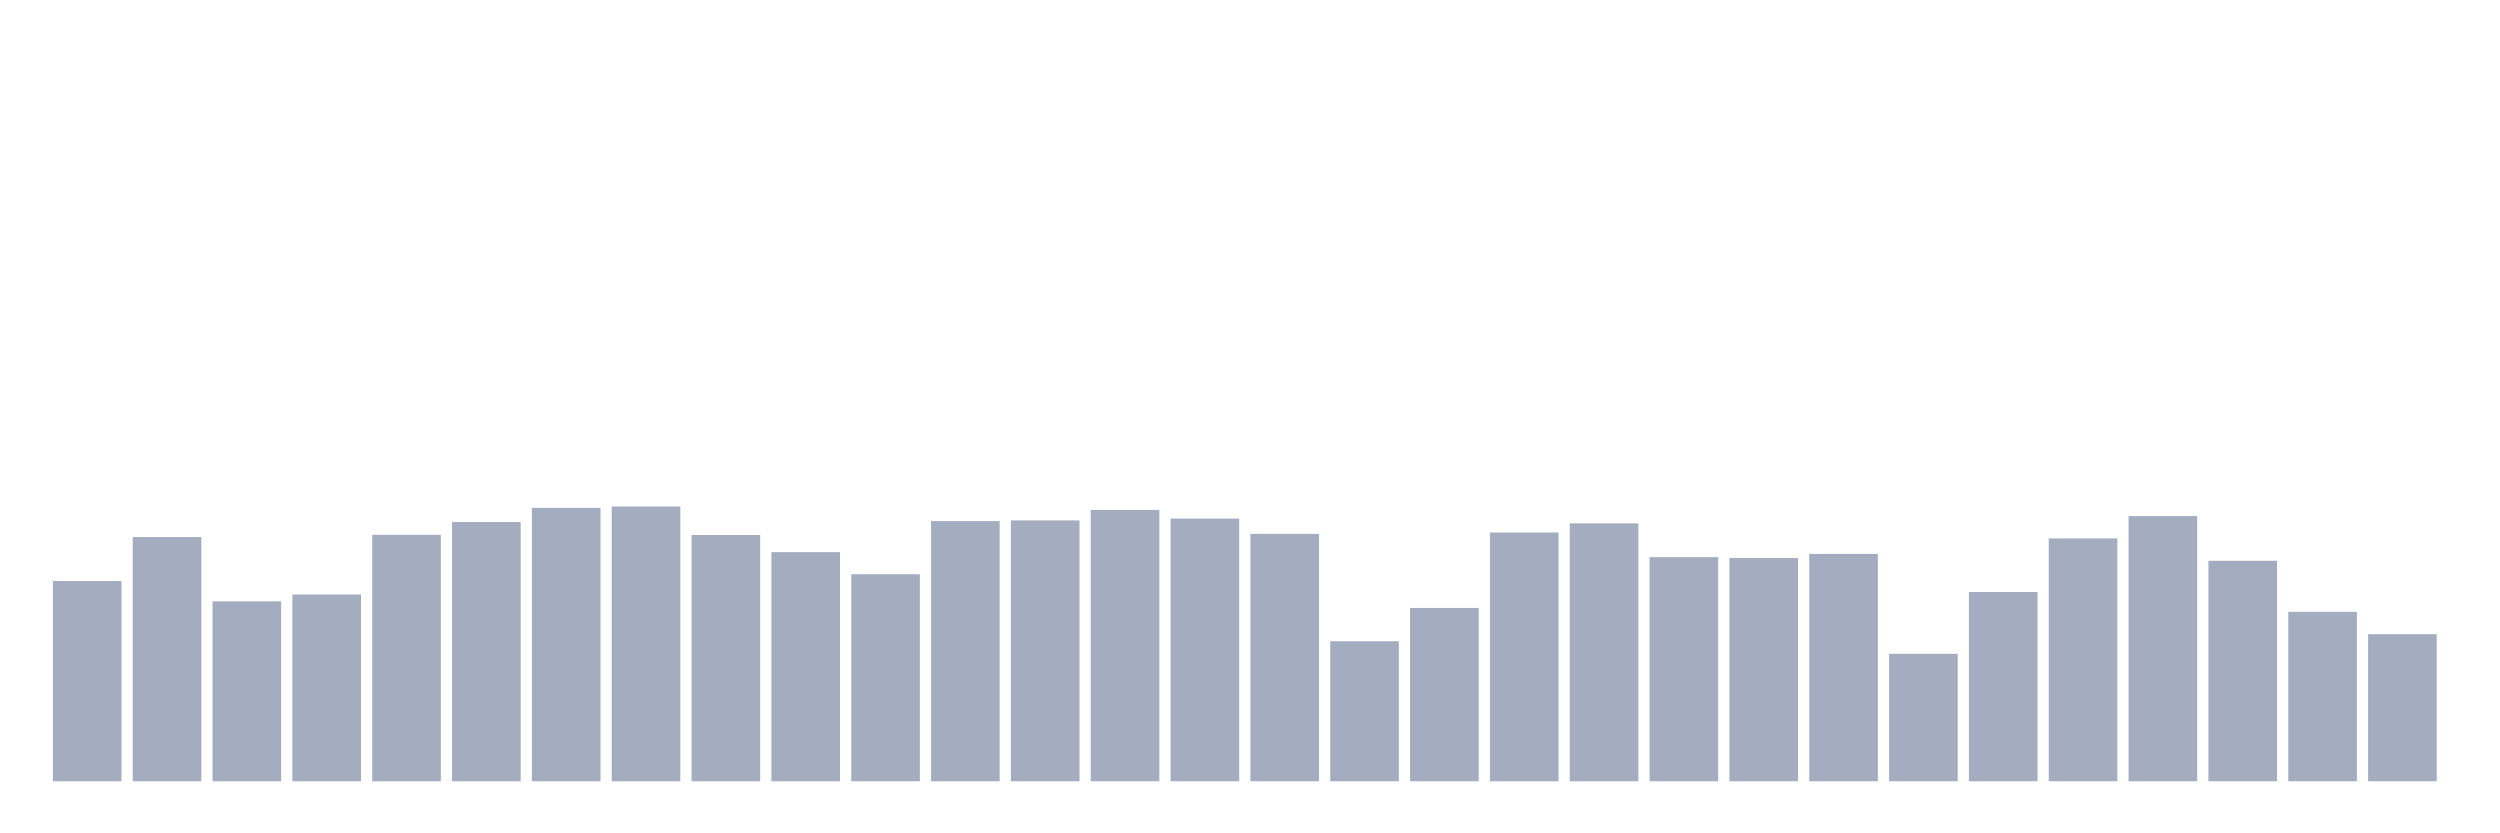 <svg xmlns="http://www.w3.org/2000/svg" viewBox="0 0 480 160"><g transform="translate(10,10)"><rect class="bar" x="0.153" width="13.175" y="101.563" height="38.437" fill="rgb(164,173,192)"></rect><rect class="bar" x="15.482" width="13.175" y="93.114" height="46.886" fill="rgb(164,173,192)"></rect><rect class="bar" x="30.81" width="13.175" y="105.46" height="34.54" fill="rgb(164,173,192)"></rect><rect class="bar" x="46.138" width="13.175" y="104.146" height="35.854" fill="rgb(164,173,192)"></rect><rect class="bar" x="61.466" width="13.175" y="92.677" height="47.323" fill="rgb(164,173,192)"></rect><rect class="bar" x="76.794" width="13.175" y="90.225" height="49.775" fill="rgb(164,173,192)"></rect><rect class="bar" x="92.123" width="13.175" y="87.511" height="52.489" fill="rgb(164,173,192)"></rect><rect class="bar" x="107.451" width="13.175" y="87.248" height="52.752" fill="rgb(164,173,192)"></rect><rect class="bar" x="122.779" width="13.175" y="92.72" height="47.28" fill="rgb(164,173,192)"></rect><rect class="bar" x="138.107" width="13.175" y="96.004" height="43.996" fill="rgb(164,173,192)"></rect><rect class="bar" x="153.436" width="13.175" y="100.25" height="39.75" fill="rgb(164,173,192)"></rect><rect class="bar" x="168.764" width="13.175" y="90.05" height="49.95" fill="rgb(164,173,192)"></rect><rect class="bar" x="184.092" width="13.175" y="89.919" height="50.081" fill="rgb(164,173,192)"></rect><rect class="bar" x="199.42" width="13.175" y="87.905" height="52.095" fill="rgb(164,173,192)"></rect><rect class="bar" x="214.748" width="13.175" y="89.568" height="50.432" fill="rgb(164,173,192)"></rect><rect class="bar" x="230.077" width="13.175" y="92.502" height="47.498" fill="rgb(164,173,192)"></rect><rect class="bar" x="245.405" width="13.175" y="113.121" height="26.879" fill="rgb(164,173,192)"></rect><rect class="bar" x="260.733" width="13.175" y="106.729" height="33.271" fill="rgb(164,173,192)"></rect><rect class="bar" x="276.061" width="13.175" y="92.239" height="47.761" fill="rgb(164,173,192)"></rect><rect class="bar" x="291.39" width="13.175" y="90.488" height="49.512" fill="rgb(164,173,192)"></rect><rect class="bar" x="306.718" width="13.175" y="96.967" height="43.033" fill="rgb(164,173,192)"></rect><rect class="bar" x="322.046" width="13.175" y="97.142" height="42.858" fill="rgb(164,173,192)"></rect><rect class="bar" x="337.374" width="13.175" y="96.354" height="43.646" fill="rgb(164,173,192)"></rect><rect class="bar" x="352.702" width="13.175" y="115.528" height="24.472" fill="rgb(164,173,192)"></rect><rect class="bar" x="368.031" width="13.175" y="103.665" height="36.335" fill="rgb(164,173,192)"></rect><rect class="bar" x="383.359" width="13.175" y="93.377" height="46.623" fill="rgb(164,173,192)"></rect><rect class="bar" x="398.687" width="13.175" y="89.087" height="50.913" fill="rgb(164,173,192)"></rect><rect class="bar" x="414.015" width="13.175" y="97.667" height="42.333" fill="rgb(164,173,192)"></rect><rect class="bar" x="429.344" width="13.175" y="107.473" height="32.527" fill="rgb(164,173,192)"></rect><rect class="bar" x="444.672" width="13.175" y="111.764" height="28.236" fill="rgb(164,173,192)"></rect></g></svg>